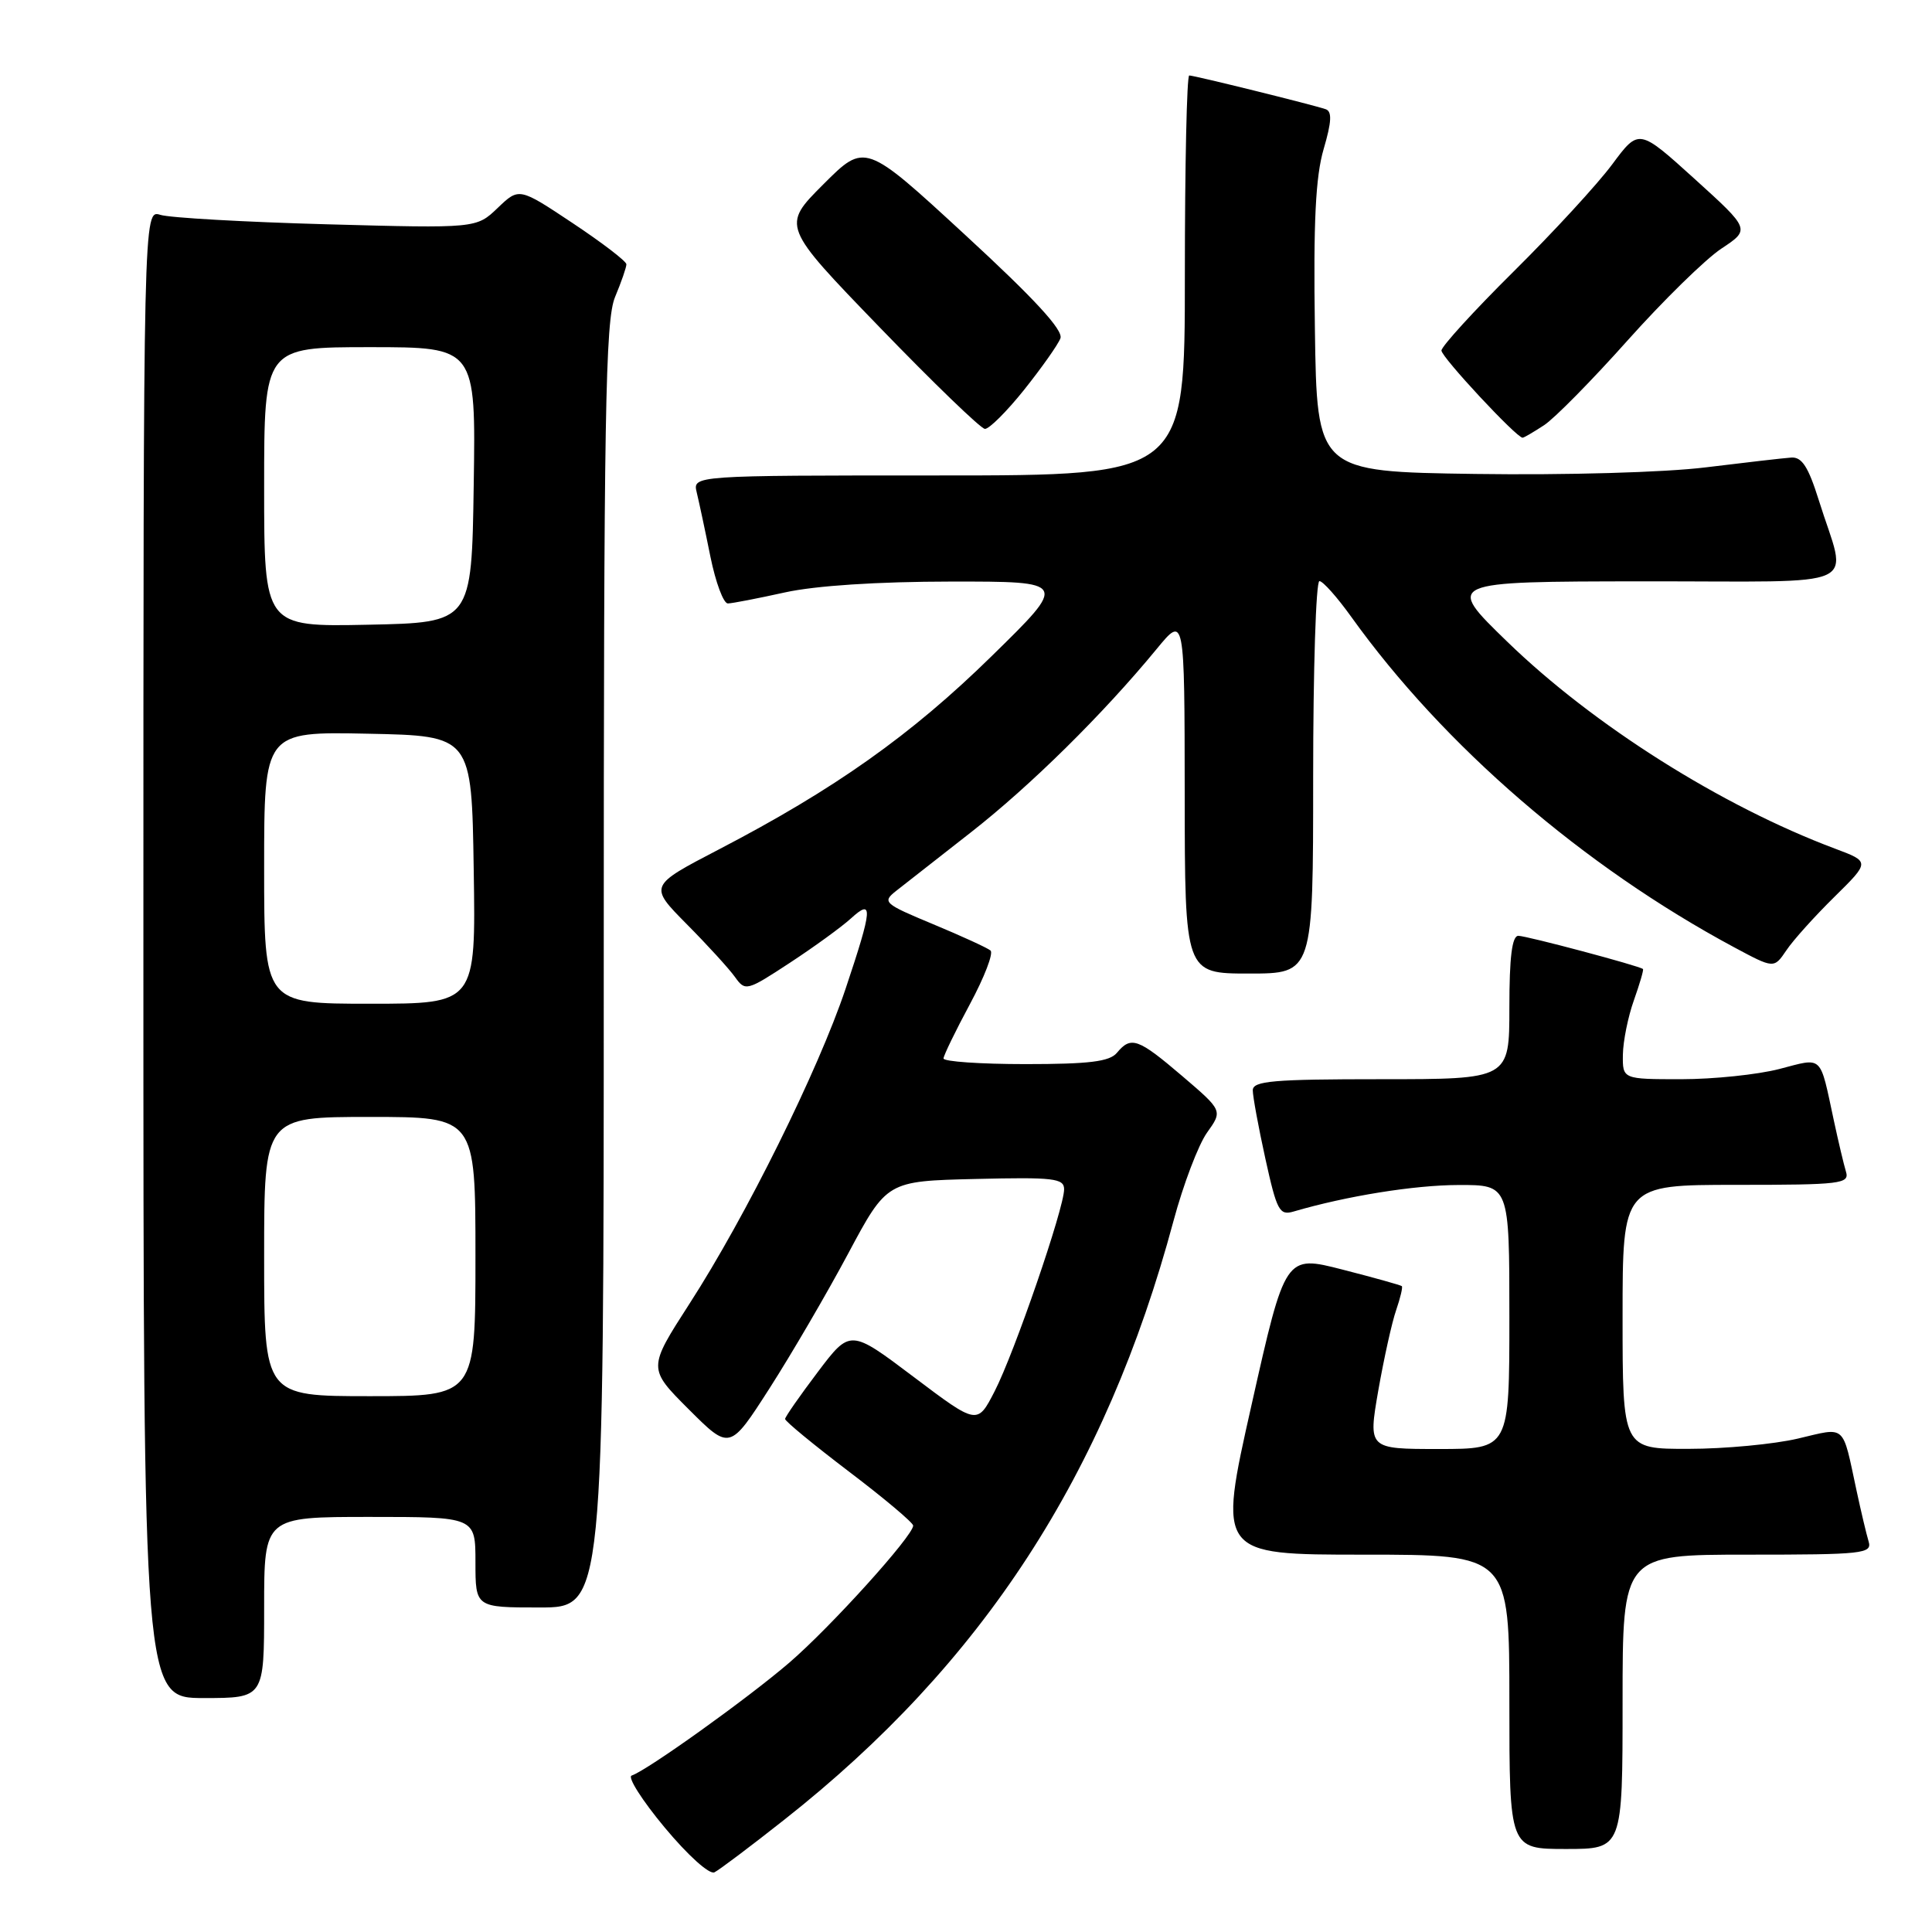 <?xml version="1.0" encoding="UTF-8" standalone="no"?>
<!DOCTYPE svg PUBLIC "-//W3C//DTD SVG 1.1//EN" "http://www.w3.org/Graphics/SVG/1.1/DTD/svg11.dtd" >
<svg xmlns="http://www.w3.org/2000/svg" xmlns:xlink="http://www.w3.org/1999/xlink" version="1.1" viewBox="0 0 256 256">
 <g >
 <path fill="currentColor"
d=" M 103.90 241.14 C 130.22 220.40 146.47 195.40 155.50 161.76 C 156.79 156.95 158.79 151.70 159.93 150.09 C 162.02 147.17 162.02 147.17 156.65 142.58 C 150.80 137.59 149.87 137.25 148.00 139.50 C 147.03 140.67 144.33 141.00 135.88 141.00 C 129.89 141.00 125.01 140.66 125.02 140.25 C 125.04 139.84 126.61 136.60 128.52 133.05 C 130.43 129.50 131.66 126.31 131.25 125.95 C 130.84 125.60 127.41 124.03 123.64 122.46 C 117.10 119.74 116.87 119.53 118.74 118.05 C 119.83 117.20 124.29 113.71 128.65 110.29 C 136.54 104.12 146.15 94.64 153.26 86.00 C 156.96 81.50 156.96 81.50 156.98 105.25 C 157.00 129.00 157.00 129.00 165.50 129.00 C 174.00 129.00 174.00 129.00 174.00 103.00 C 174.00 88.70 174.37 77.00 174.83 77.00 C 175.29 77.00 177.19 79.14 179.06 81.75 C 191.31 98.84 209.78 114.78 229.78 125.52 C 235.06 128.35 235.06 128.35 236.70 125.93 C 237.59 124.59 240.46 121.41 243.06 118.85 C 247.79 114.19 247.79 114.19 243.15 112.45 C 228.08 106.80 211.12 96.09 199.72 85.03 C 191.50 77.06 191.50 77.06 217.77 77.03 C 247.67 77.00 244.76 78.34 240.99 66.25 C 239.61 61.85 238.76 60.53 237.35 60.63 C 236.33 60.70 231.22 61.29 226.00 61.93 C 220.58 62.60 207.48 62.97 195.50 62.80 C 174.50 62.50 174.50 62.50 174.23 43.57 C 174.02 29.41 174.32 23.41 175.39 19.75 C 176.45 16.14 176.52 14.77 175.66 14.47 C 173.90 13.87 158.25 10.00 157.58 10.00 C 157.26 10.00 157.00 21.92 157.00 36.50 C 157.00 63.00 157.00 63.00 124.39 63.00 C 91.78 63.00 91.78 63.00 92.32 65.25 C 92.62 66.49 93.44 70.31 94.13 73.75 C 94.83 77.19 95.87 79.98 96.45 79.96 C 97.03 79.95 100.42 79.29 104.00 78.50 C 108.07 77.60 116.30 77.07 126.00 77.06 C 141.50 77.05 141.50 77.05 131.39 86.95 C 120.75 97.38 110.59 104.58 95.24 112.56 C 85.98 117.38 85.98 117.38 90.98 122.44 C 93.74 125.22 96.62 128.38 97.39 129.46 C 98.75 131.37 98.95 131.32 104.64 127.59 C 107.86 125.48 111.51 122.83 112.75 121.70 C 115.73 118.98 115.63 120.32 112.04 131.03 C 108.43 141.80 98.83 161.19 91.36 172.75 C 85.84 181.32 85.84 181.32 91.27 186.75 C 96.70 192.17 96.70 192.17 101.98 183.94 C 104.89 179.40 109.57 171.38 112.39 166.10 C 117.52 156.50 117.52 156.50 129.26 156.22 C 139.63 155.97 141.00 156.13 141.00 157.59 C 141.00 160.10 134.40 179.30 131.79 184.36 C 129.50 188.81 129.50 188.81 121.08 182.46 C 112.66 176.11 112.66 176.11 108.36 181.80 C 105.99 184.94 104.04 187.73 104.03 188.02 C 104.01 188.31 107.83 191.45 112.50 195.00 C 117.18 198.55 121.00 201.77 121.00 202.15 C 121.00 203.50 110.09 215.57 104.60 220.30 C 99.09 225.04 85.78 234.57 83.70 235.27 C 83.11 235.46 85.08 238.56 88.07 242.15 C 91.13 245.83 94.01 248.43 94.67 248.09 C 95.31 247.77 99.47 244.64 103.90 241.14 Z  M 215.00 225.50 C 215.00 206.00 215.00 206.00 231.57 206.00 C 246.88 206.00 248.09 205.87 247.60 204.25 C 247.31 203.29 246.59 200.25 246.00 197.50 C 244.08 188.56 244.69 189.10 238.23 190.62 C 235.08 191.36 228.56 191.98 223.75 191.98 C 215.00 192.00 215.00 192.00 215.00 174.50 C 215.00 157.00 215.00 157.00 230.07 157.00 C 243.95 157.00 245.09 156.86 244.60 155.25 C 244.31 154.29 243.59 151.25 243.00 148.50 C 241.09 139.62 241.63 140.13 235.76 141.65 C 232.90 142.39 227.06 143.00 222.78 143.00 C 215.00 143.00 215.00 143.00 215.04 139.75 C 215.07 137.96 215.72 134.72 216.50 132.54 C 217.27 130.36 217.82 128.50 217.70 128.40 C 217.23 127.98 202.27 124.00 201.19 124.00 C 200.35 124.00 200.00 126.84 200.00 133.50 C 200.00 143.00 200.00 143.00 183.00 143.00 C 168.70 143.00 166.00 143.23 166.00 144.47 C 166.00 145.28 166.75 149.36 167.67 153.54 C 169.19 160.44 169.53 161.09 171.42 160.53 C 178.41 158.48 187.40 157.03 193.25 157.02 C 200.00 157.00 200.00 157.00 200.00 174.50 C 200.00 192.00 200.00 192.00 190.64 192.00 C 181.29 192.00 181.29 192.00 182.63 184.25 C 183.38 179.99 184.44 175.19 185.00 173.59 C 185.55 171.99 185.89 170.56 185.75 170.42 C 185.61 170.29 182.08 169.30 177.90 168.23 C 170.30 166.28 170.30 166.28 165.84 186.14 C 161.37 206.00 161.37 206.00 180.69 206.00 C 200.00 206.00 200.00 206.00 200.00 225.50 C 200.00 245.00 200.00 245.00 207.50 245.00 C 215.00 245.00 215.00 245.00 215.00 225.50 Z  M 35.00 213.00 C 35.00 201.00 35.00 201.00 49.00 201.00 C 63.00 201.00 63.00 201.00 63.00 207.00 C 63.00 213.00 63.00 213.00 71.50 213.00 C 80.00 213.00 80.00 213.00 80.00 127.97 C 80.00 54.65 80.21 42.44 81.50 39.35 C 82.33 37.37 83.00 35.43 83.00 35.02 C 83.00 34.62 79.80 32.17 75.89 29.57 C 68.78 24.84 68.78 24.84 65.95 27.55 C 63.12 30.26 63.12 30.26 43.31 29.72 C 32.41 29.42 22.49 28.86 21.25 28.47 C 19.00 27.77 19.00 27.77 19.00 126.38 C 19.00 225.00 19.00 225.00 27.00 225.00 C 35.00 225.00 35.00 225.00 35.00 213.00 Z  M 204.60 56.34 C 205.99 55.43 210.97 50.37 215.68 45.09 C 220.39 39.82 225.97 34.35 228.08 32.95 C 231.93 30.40 231.93 30.40 224.55 23.71 C 217.16 17.02 217.16 17.02 213.64 21.76 C 211.71 24.37 205.82 30.77 200.56 35.98 C 195.30 41.19 191.00 45.91 191.00 46.45 C 191.00 47.32 200.94 58.00 201.75 58.00 C 201.93 58.00 203.21 57.25 204.60 56.34 Z  M 135.71 51.64 C 138.02 48.74 140.19 45.68 140.51 44.83 C 140.92 43.76 137.07 39.58 127.86 31.10 C 114.62 18.90 114.62 18.90 109.10 24.42 C 103.58 29.94 103.58 29.94 116.54 43.35 C 123.67 50.73 129.95 56.79 130.50 56.83 C 131.05 56.87 133.39 54.54 135.71 51.64 Z  M 35.00 166.50 C 35.00 148.00 35.00 148.00 49.00 148.00 C 63.00 148.00 63.00 148.00 63.00 166.50 C 63.00 185.00 63.00 185.00 49.00 185.00 C 35.00 185.00 35.00 185.00 35.00 166.50 Z  M 35.00 114.97 C 35.00 96.94 35.00 96.94 48.75 97.22 C 62.50 97.50 62.50 97.50 62.77 115.25 C 63.05 133.00 63.05 133.00 49.02 133.00 C 35.00 133.00 35.00 133.00 35.00 114.97 Z  M 35.00 64.53 C 35.00 46.00 35.00 46.00 49.02 46.00 C 63.05 46.00 63.05 46.00 62.77 64.25 C 62.50 82.50 62.50 82.50 48.75 82.78 C 35.00 83.06 35.00 83.06 35.00 64.53 Z "/>
</g>
</svg>